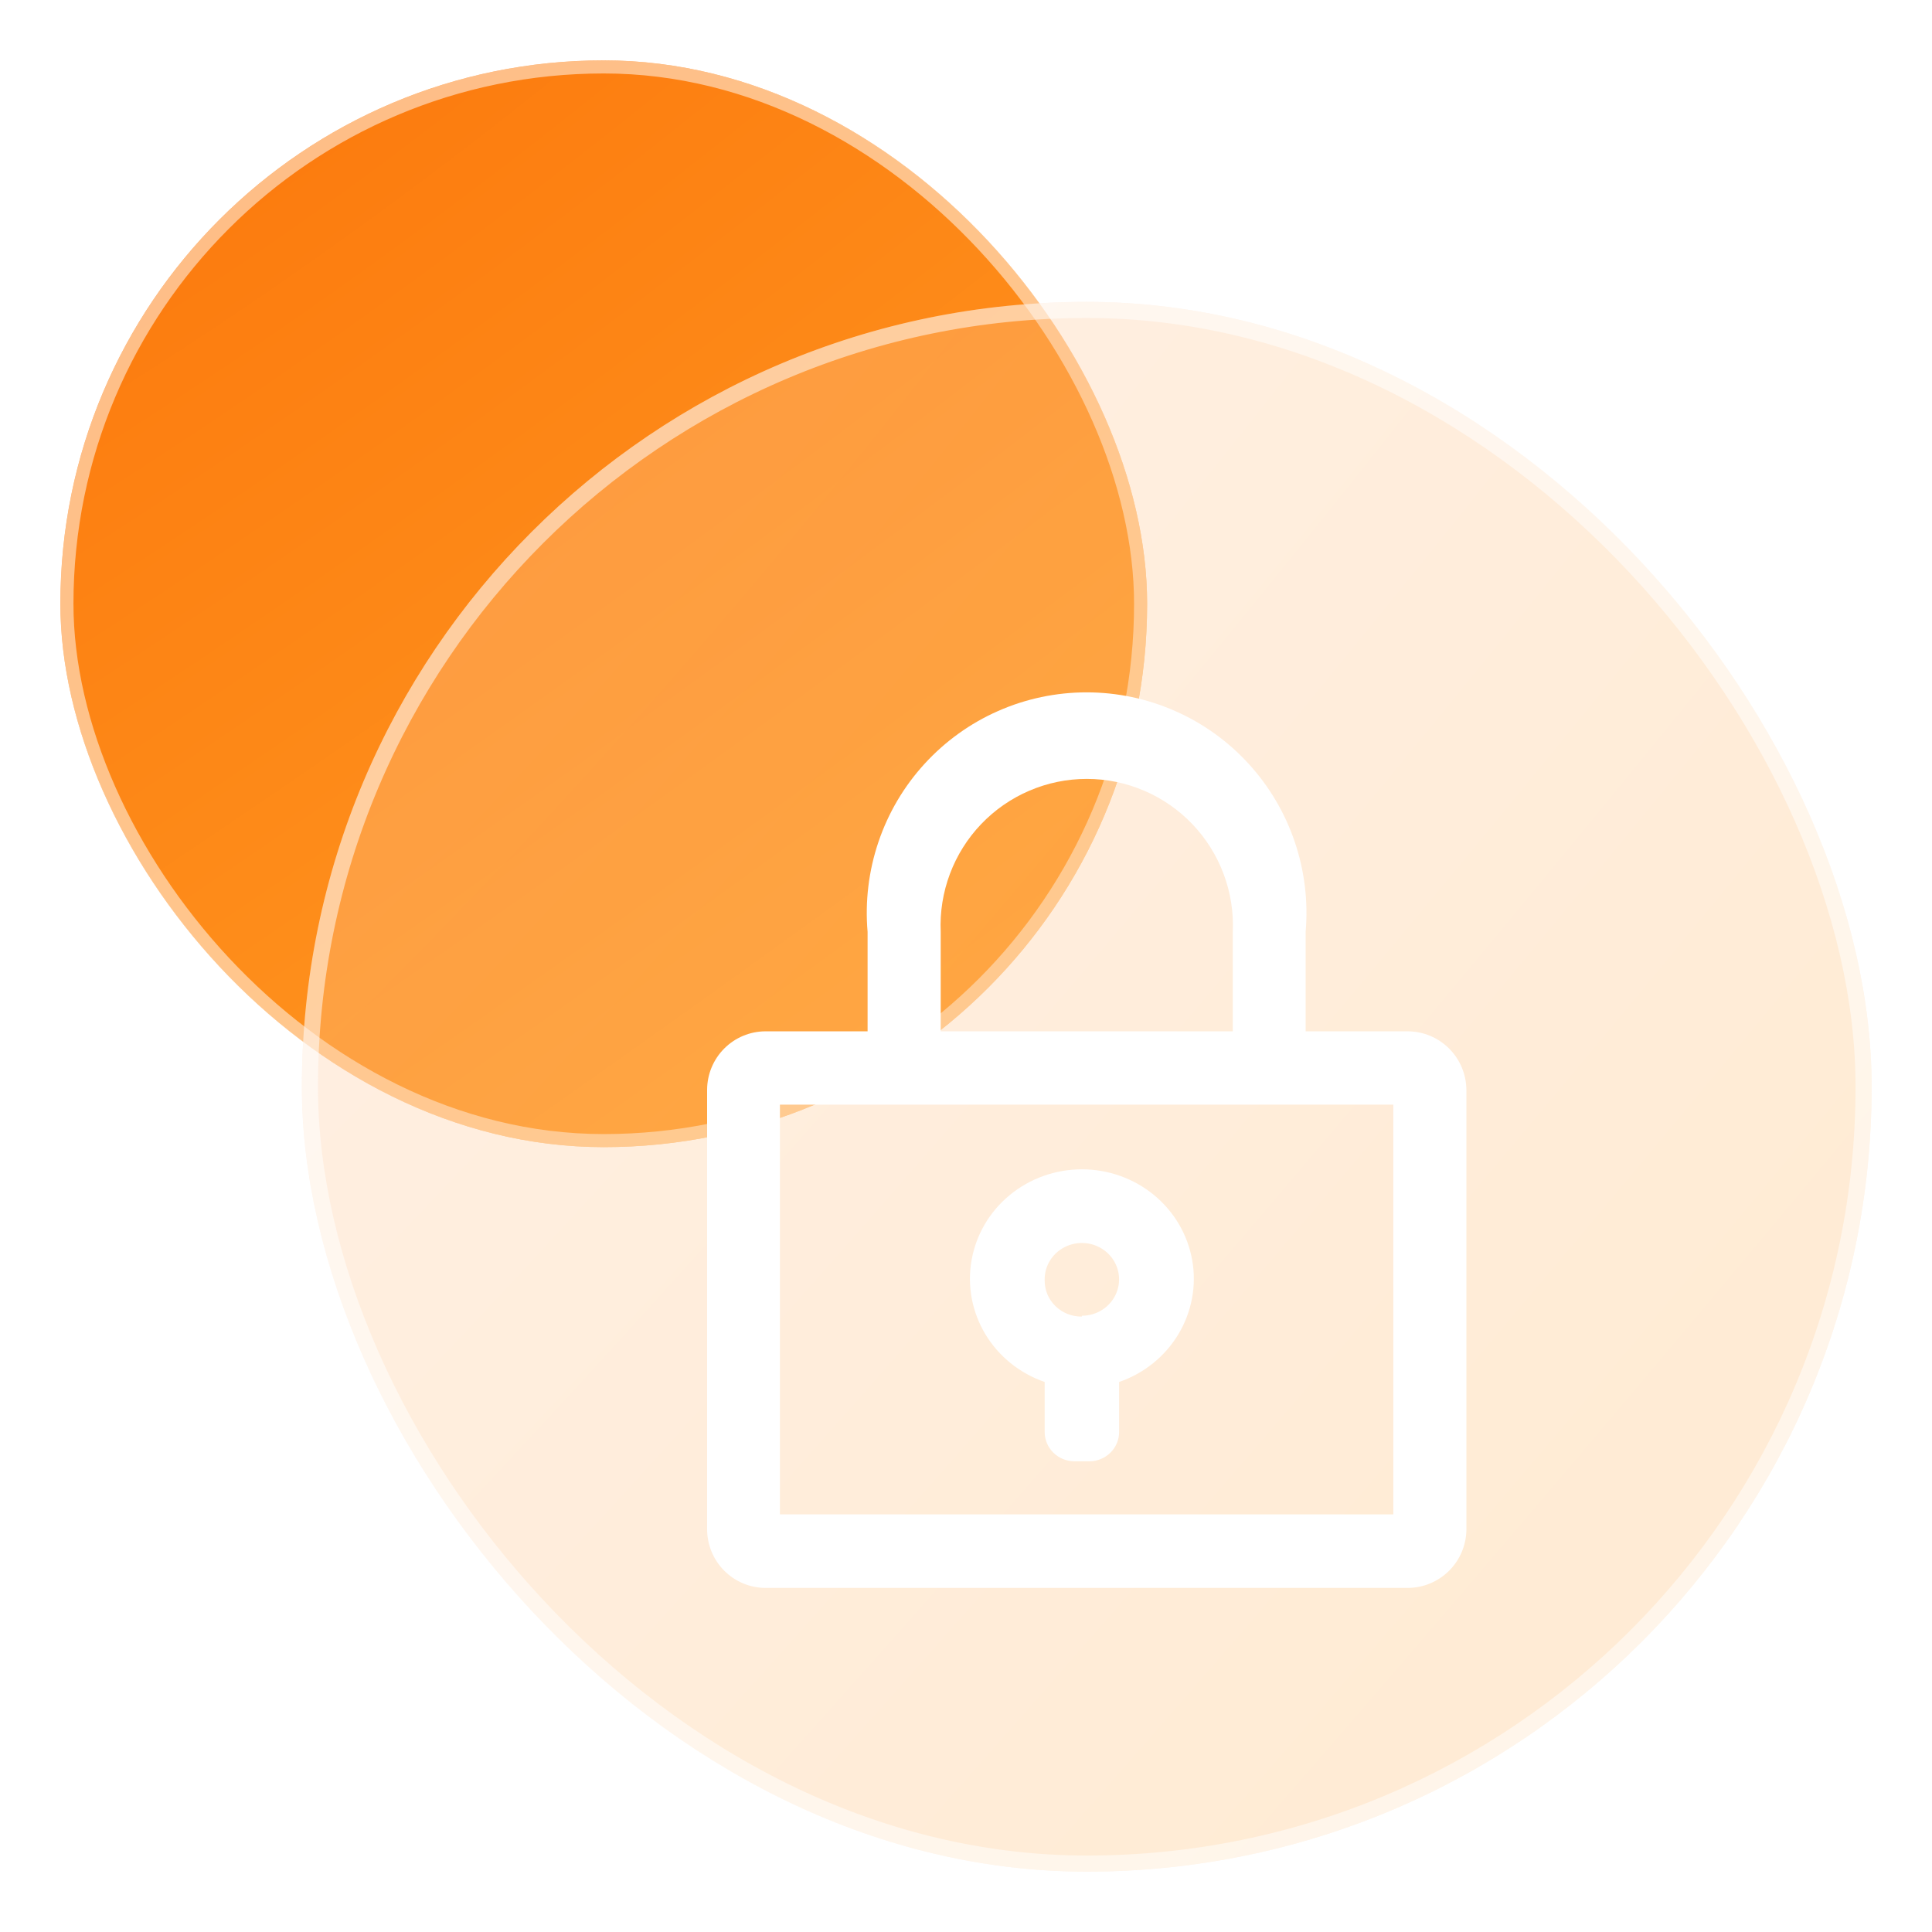 <svg width="64" height="64" viewBox="0 0 64 64" fill="none" xmlns="http://www.w3.org/2000/svg">
<rect x="2" y="2" width="36" height="36" rx="18" fill="url(#paint0_radial_1647_2490)"/>
<rect x="2.217" y="2.217" width="35.567" height="35.567" rx="17.783" stroke="white" stroke-opacity="0.5" stroke-width="0.433"/>
<g filter="url(#filter0_b_1647_2490)">
<rect x="10" y="10" width="52" height="52" rx="26" fill="url(#paint1_radial_1647_2490)" fill-opacity="0.3"/>
<rect x="10.267" y="10.267" width="51.467" height="51.467" rx="25.733" stroke="white" stroke-opacity="0.5" stroke-width="0.533"/>
</g>
<g filter="url(#filter1_d_1647_2490)">
<path fill-rule="evenodd" clip-rule="evenodd" d="M40.532 27.012C40.763 27.625 40.867 28.279 40.838 28.934V32.229H31.162V28.934C31.133 28.279 31.238 27.625 31.468 27.012C31.698 26.399 32.05 25.838 32.502 25.365C32.954 24.892 33.497 24.515 34.098 24.258C34.7 24 35.346 23.867 36 23.867C36.654 23.867 37.3 24 37.902 24.258C38.503 24.515 39.046 24.892 39.498 25.365C39.95 25.838 40.302 26.399 40.532 27.012ZM25.836 48.23V34.657H46.155V48.23H25.836ZM29.101 25.952C28.776 26.91 28.653 27.925 28.74 28.934V32.229H25.354C24.843 32.231 24.353 32.436 23.992 32.798C23.63 33.161 23.426 33.651 23.424 34.164V48.722C23.424 49.236 23.627 49.73 23.989 50.094C24.35 50.458 24.841 50.664 25.354 50.667H46.637C47.143 50.664 47.628 50.465 47.99 50.111C48.352 49.757 48.562 49.275 48.576 48.768V34.164C48.571 33.651 48.365 33.16 48.002 32.798C47.639 32.436 47.149 32.231 46.637 32.229H43.251V28.934C43.338 27.925 43.215 26.91 42.89 25.952C42.566 24.993 42.045 24.113 41.363 23.367C40.681 22.621 39.852 22.025 38.927 21.618C38.003 21.21 37.005 21 35.995 21C34.986 21 33.987 21.21 33.063 21.618C32.139 22.025 31.31 22.621 30.628 23.367C29.945 24.113 29.425 24.993 29.101 25.952ZM32.641 42.262C33.085 43 33.781 43.56 34.606 43.845V45.504C34.606 45.761 34.71 46.007 34.896 46.189C35.082 46.371 35.335 46.473 35.598 46.473H36.089C36.351 46.471 36.6 46.368 36.785 46.186C36.969 46.005 37.072 45.759 37.072 45.504V43.845C37.897 43.56 38.593 43 39.036 42.262C39.479 41.524 39.642 40.657 39.494 39.814C39.346 38.97 38.898 38.205 38.23 37.654C37.561 37.102 36.714 36.8 35.839 36.8C34.964 36.8 34.117 37.102 33.448 37.654C32.779 38.205 32.331 38.97 32.184 39.814C32.036 40.657 32.198 41.524 32.641 42.262ZM36.528 41.445C36.324 41.579 36.084 41.651 35.839 41.651V41.678C35.677 41.681 35.516 41.651 35.366 41.592C35.216 41.533 35.08 41.445 34.965 41.334C34.85 41.222 34.759 41.09 34.697 40.943C34.636 40.797 34.605 40.64 34.606 40.482C34.598 40.242 34.664 40.005 34.795 39.802C34.926 39.599 35.116 39.439 35.341 39.343C35.565 39.246 35.814 39.217 36.056 39.259C36.297 39.301 36.52 39.413 36.697 39.58C36.873 39.747 36.994 39.962 37.045 40.197C37.095 40.431 37.073 40.676 36.981 40.898C36.889 41.12 36.731 41.311 36.528 41.445Z" fill="white"/>
</g>
<defs>
<filter id="filter0_b_1647_2490" x="-10" y="-10" width="92" height="92" filterUnits="userSpaceOnUse" color-interpolation-filters="sRGB">
<feFlood flood-opacity="0" result="BackgroundImageFix"/>
<feGaussianBlur in="BackgroundImage" stdDeviation="10"/>
<feComposite in2="SourceAlpha" operator="in" result="effect1_backgroundBlur_1647_2490"/>
<feBlend mode="normal" in="SourceGraphic" in2="effect1_backgroundBlur_1647_2490" result="shape"/>
</filter>
<filter id="filter1_d_1647_2490" x="19.554" y="19.065" width="32.891" height="37.407" filterUnits="userSpaceOnUse" color-interpolation-filters="sRGB">
<feFlood flood-opacity="0" result="BackgroundImageFix"/>
<feColorMatrix in="SourceAlpha" type="matrix" values="0 0 0 0 0 0 0 0 0 0 0 0 0 0 0 0 0 0 127 0" result="hardAlpha"/>
<feOffset dy="1.935"/>
<feGaussianBlur stdDeviation="1.935"/>
<feComposite in2="hardAlpha" operator="out"/>
<feColorMatrix type="matrix" values="0 0 0 0 0.992 0 0 0 0 0.498 0 0 0 0 0.067 0 0 0 0.15 0"/>
<feBlend mode="normal" in2="BackgroundImageFix" result="effect1_dropShadow_1647_2490"/>
<feBlend mode="normal" in="SourceGraphic" in2="effect1_dropShadow_1647_2490" result="shape"/>
</filter>
<radialGradient id="paint0_radial_1647_2490" cx="0" cy="0" r="1" gradientUnits="userSpaceOnUse" gradientTransform="translate(8.311 2) rotate(54.088) scale(40.608 199.147)">
<stop stop-color="#FC790D"/>
<stop offset="1" stop-color="#FF9A23"/>
</radialGradient>
<radialGradient id="paint1_radial_1647_2490" cx="0" cy="0" r="1" gradientUnits="userSpaceOnUse" gradientTransform="translate(18.941 12.916) rotate(40.392) scale(50.567 247.729)">
<stop stop-color="#FFCCA2"/>
<stop offset="1" stop-color="#FFBF73"/>
</radialGradient>
</defs>
</svg>
